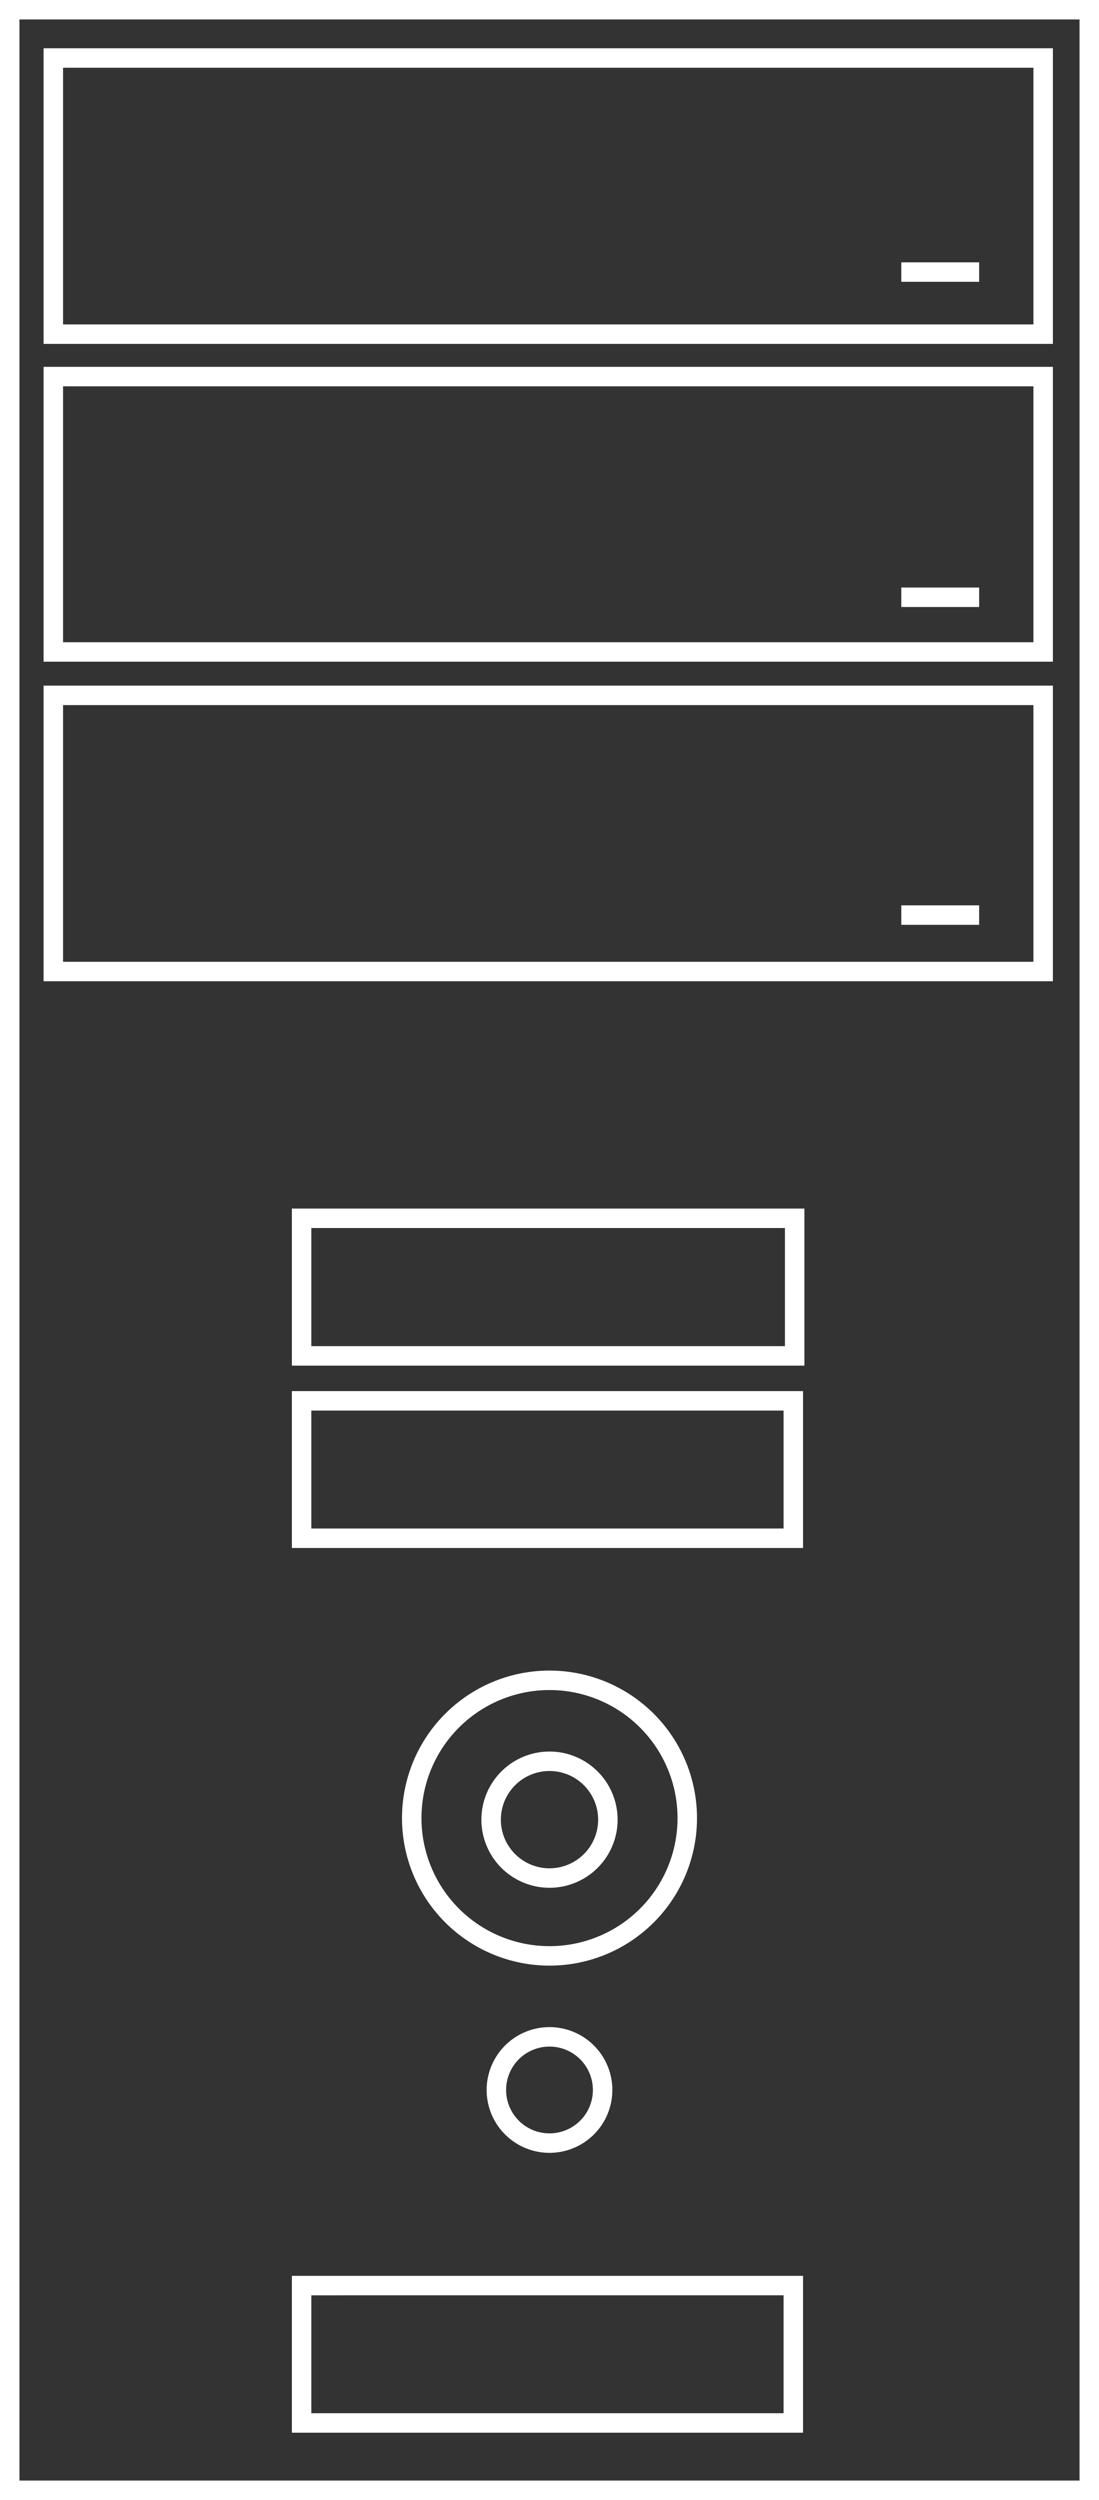 <svg xmlns="http://www.w3.org/2000/svg" viewBox="0 0 56.48 128.46"><rect x="0" y="0" width="56.48" height="128.46" fill="#333333" stroke="none"/><title>17651151_6_ic</title><g data-name="Layer 2"><g data-name="Layer 1"><g data-name="Layer 2"><g data-name="Layer 1-2" fill="#fff"><path d="M56.48 128.46H0V0h56.48zm-55.48-1h54.48V1H1z"/><path d="M54.11 17.67H2.24V2.48h51.87zm-50.87-1h49.87V3.48H3.24z"/><path d="M54.11 34H2.24V18.85h51.87zM3.24 33h49.87V19.85H3.24z"/><path d="M54.11 50.42H2.24V35.23h51.87zm-50.87-1h49.87V36.23H3.24z"/><path d="M41.34 70.17H15V62.1h26.34zm-25.34-1h24.34V63.1H16z"/><path d="M41.27 79.54H15v-8.06h26.27zm-25.27-1h24.27v-6.06H16z"/><path d="M41.27 125H15v-8.06h26.27zM16 124h24.27v-6.06H16z"/><path d="M28.24 97a3.5 3.5 0 1 1 3.5-3.5 3.5 3.5 0 0 1-3.5 3.5zm0-6a2.5 2.5 0 1 0 2.5 2.5 2.5 2.5 0 0 0-2.5-2.5z"/><path d="M28.24 110.62a3.23 3.23 0 1 1 3.23-3.23 3.23 3.23 0 0 1-3.23 3.23zm0-5.46a2.23 2.23 0 1 0 2.23 2.23 2.23 2.23 0 0 0-2.23-2.23z"/><path d="M28.24 101a7.58 7.58 0 1 1 7.58-7.58 7.58 7.58 0 0 1-7.58 7.58zm0-14.16a6.58 6.58 0 1 0 6.58 6.58 6.58 6.58 0 0 0-6.58-6.58z"/><path d="M46.32 13.48h4v1h-4z"/><path d="M46.32 30.19h4v1h-4z"/><path d="M46.32 46.52h4v1h-4z"/></g></g></g></g></svg>